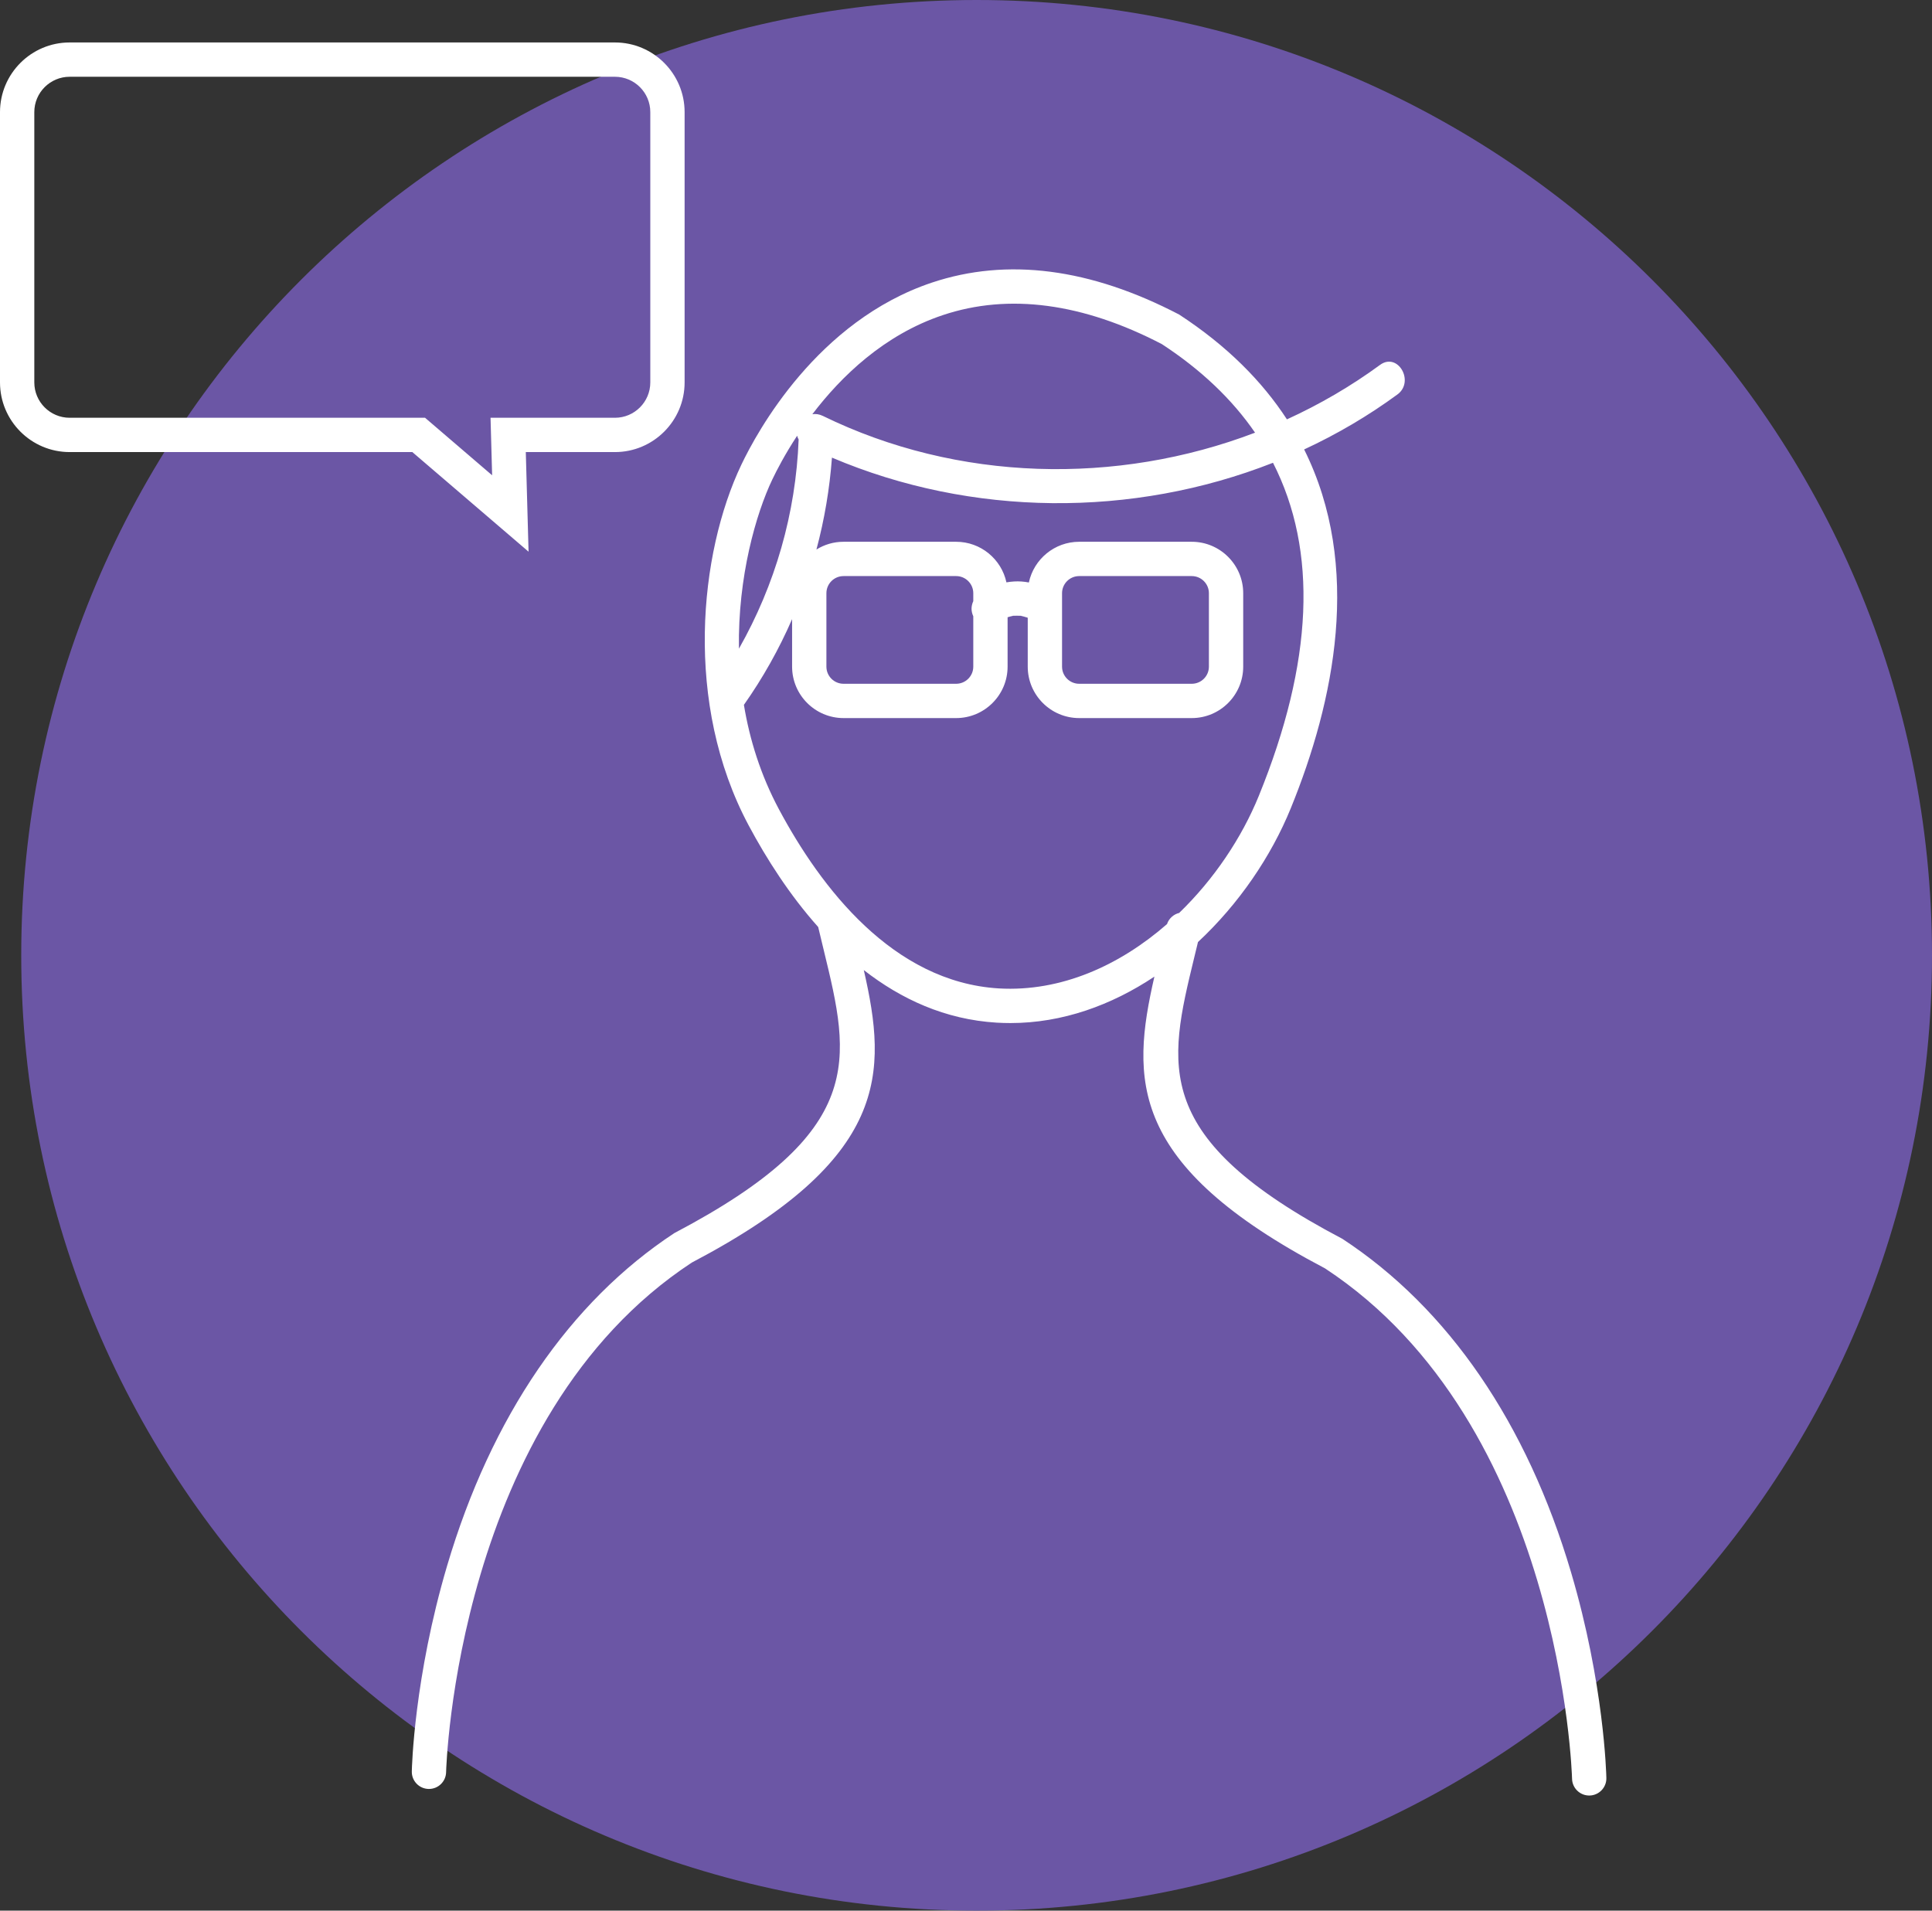 <svg width="91" height="90" viewBox="0 0 91 90" fill="none" xmlns="http://www.w3.org/2000/svg">
<rect x="0" y="0" width="91" height="90" fill="#333333" stroke="none"/>
<path fill-rule="evenodd" clip-rule="evenodd" d="M46 90C70.853 90 91 69.853 91 45C91 20.147 70.853 0 46 0C21.147 0 1 20.147 1 45C1 69.853 21.147 90 46 90Z" fill="#6B56A5"/>
<path fill-rule="evenodd" clip-rule="evenodd" d="M3.281 3.616C2.363 3.616 1.616 4.363 1.616 5.281V18.014C1.616 18.932 2.363 19.679 3.281 19.679H20.021L23.18 22.388L23.105 19.679H28.965C29.884 19.679 30.63 18.932 30.63 18.014V5.281C30.63 4.363 29.884 3.616 28.965 3.616H3.281ZM24.896 25.987L19.422 21.295H3.281C1.472 21.295 0 19.823 0 18.014V5.281C0 3.472 1.472 2 3.281 2H28.965C30.774 2 32.246 3.472 32.246 5.281V18.014C32.246 19.823 30.774 21.295 28.965 21.295H24.766L24.896 25.987ZM36.689 38.121C38.658 41.803 42.051 46.256 47.041 46.559C49.984 46.73 52.744 45.471 54.968 43.529C55.058 43.262 55.279 43.068 55.541 43.003C57.182 41.418 58.486 39.467 59.29 37.494C61.857 31.19 62.076 25.943 59.96 21.799C53.352 24.398 45.762 24.352 39.186 21.556C39.078 23.021 38.833 24.471 38.455 25.885C38.826 25.654 39.264 25.52 39.733 25.52H45.035C46.197 25.52 47.169 26.341 47.404 27.432C47.523 27.412 47.643 27.397 47.766 27.39C47.994 27.376 48.23 27.392 48.461 27.438C48.694 26.343 49.669 25.52 50.831 25.52H56.133C57.47 25.52 58.557 26.607 58.557 27.943V31.402C58.557 32.739 57.47 33.825 56.133 33.825H50.831C49.495 33.825 48.408 32.739 48.408 31.402V29.105L48.384 29.093L48.408 29.101V29.099C48.371 29.083 48.334 29.067 48.296 29.052C48.326 29.064 48.355 29.078 48.384 29.093C48.284 29.057 48.182 29.029 48.077 29.009C48.115 29.012 48.154 29.017 48.193 29.022L48.049 29.002L47.977 28.992C48.011 28.997 48.044 29.003 48.077 29.009C47.958 29 47.84 29 47.722 29.009C47.761 29.002 47.8 28.995 47.839 28.99C47.768 28.999 47.696 29.009 47.626 29.018C47.658 29.015 47.69 29.011 47.722 29.009C47.633 29.026 47.545 29.048 47.459 29.075V31.402C47.459 32.739 46.372 33.825 45.035 33.825H39.733C38.397 33.825 37.309 32.739 37.309 31.402V29.164C36.693 30.578 35.934 31.933 35.039 33.202C35.308 34.833 35.825 36.503 36.689 38.121ZM37.547 20.525C37.561 20.586 37.584 20.645 37.617 20.701C37.486 24.175 36.511 27.549 34.805 30.556C34.75 27.157 35.615 24.185 36.376 22.588C36.583 22.153 36.97 21.402 37.547 20.525ZM38.263 19.512C39.61 17.741 41.636 15.77 44.407 14.844C47.518 13.802 51.014 14.277 54.726 16.21C56.572 17.416 58.035 18.808 59.115 20.381C52.594 22.869 45.103 22.695 38.758 19.592C38.586 19.508 38.417 19.487 38.263 19.512ZM60.616 19.754C59.453 17.967 57.804 16.295 55.542 14.818C51.358 12.634 47.44 12.127 43.894 13.312C38.495 15.117 35.658 20.337 34.917 21.894C32.936 26.055 32.199 33.147 35.264 38.882C36.105 40.454 37.189 42.155 38.538 43.667C38.61 43.973 38.683 44.274 38.755 44.571L38.807 44.785L38.807 44.787C40.051 49.91 40.873 53.295 31.764 58.084C26.836 61.32 23.135 66.737 21.061 73.75C19.504 79.013 19.4 83.265 19.397 83.443C19.387 83.89 19.742 84.259 20.188 84.268H20.204C20.644 84.268 21.003 83.917 21.012 83.477C21.016 83.31 21.482 66.771 32.582 59.475C41.925 54.568 41.794 50.541 40.686 45.695C42.439 47.063 44.516 48.025 46.944 48.172C47.161 48.184 47.376 48.191 47.591 48.191C50.041 48.191 52.354 47.35 54.374 46.003C53.265 50.849 53.129 54.874 62.409 59.746C73.562 67.071 74.042 83.62 74.046 83.787C74.055 84.226 74.415 84.578 74.854 84.578H74.871C75.317 84.568 75.671 84.199 75.662 83.753C75.659 83.575 75.555 79.323 73.998 74.061C71.924 67.047 68.223 61.63 63.229 58.355C54.187 53.604 55.008 50.219 56.252 45.096L56.313 44.843L56.391 44.523L56.426 44.375C58.352 42.582 59.873 40.342 60.798 38.072C62.846 33.045 64.177 26.688 61.427 21.171C62.964 20.458 64.437 19.595 65.818 18.583C66.648 17.976 65.842 16.573 65.001 17.189C63.626 18.196 62.154 19.052 60.616 19.754ZM38.925 27.943C38.925 27.498 39.287 27.136 39.733 27.136H45.035C45.481 27.136 45.843 27.498 45.843 27.943V28.317C45.789 28.433 45.761 28.564 45.761 28.674C45.761 28.788 45.79 28.916 45.843 29.029V31.402C45.843 31.848 45.481 32.209 45.035 32.209H39.733C39.287 32.209 38.925 31.848 38.925 31.402V27.943ZM47.459 29.067L47.487 29.055L47.459 29.067V29.067ZM50.831 27.136C50.386 27.136 50.024 27.498 50.024 27.943V31.402C50.024 31.848 50.386 32.209 50.831 32.209H56.133C56.579 32.209 56.941 31.848 56.941 31.402V27.943C56.941 27.498 56.579 27.136 56.133 27.136H50.831Z" fill="white"/>
</svg>

